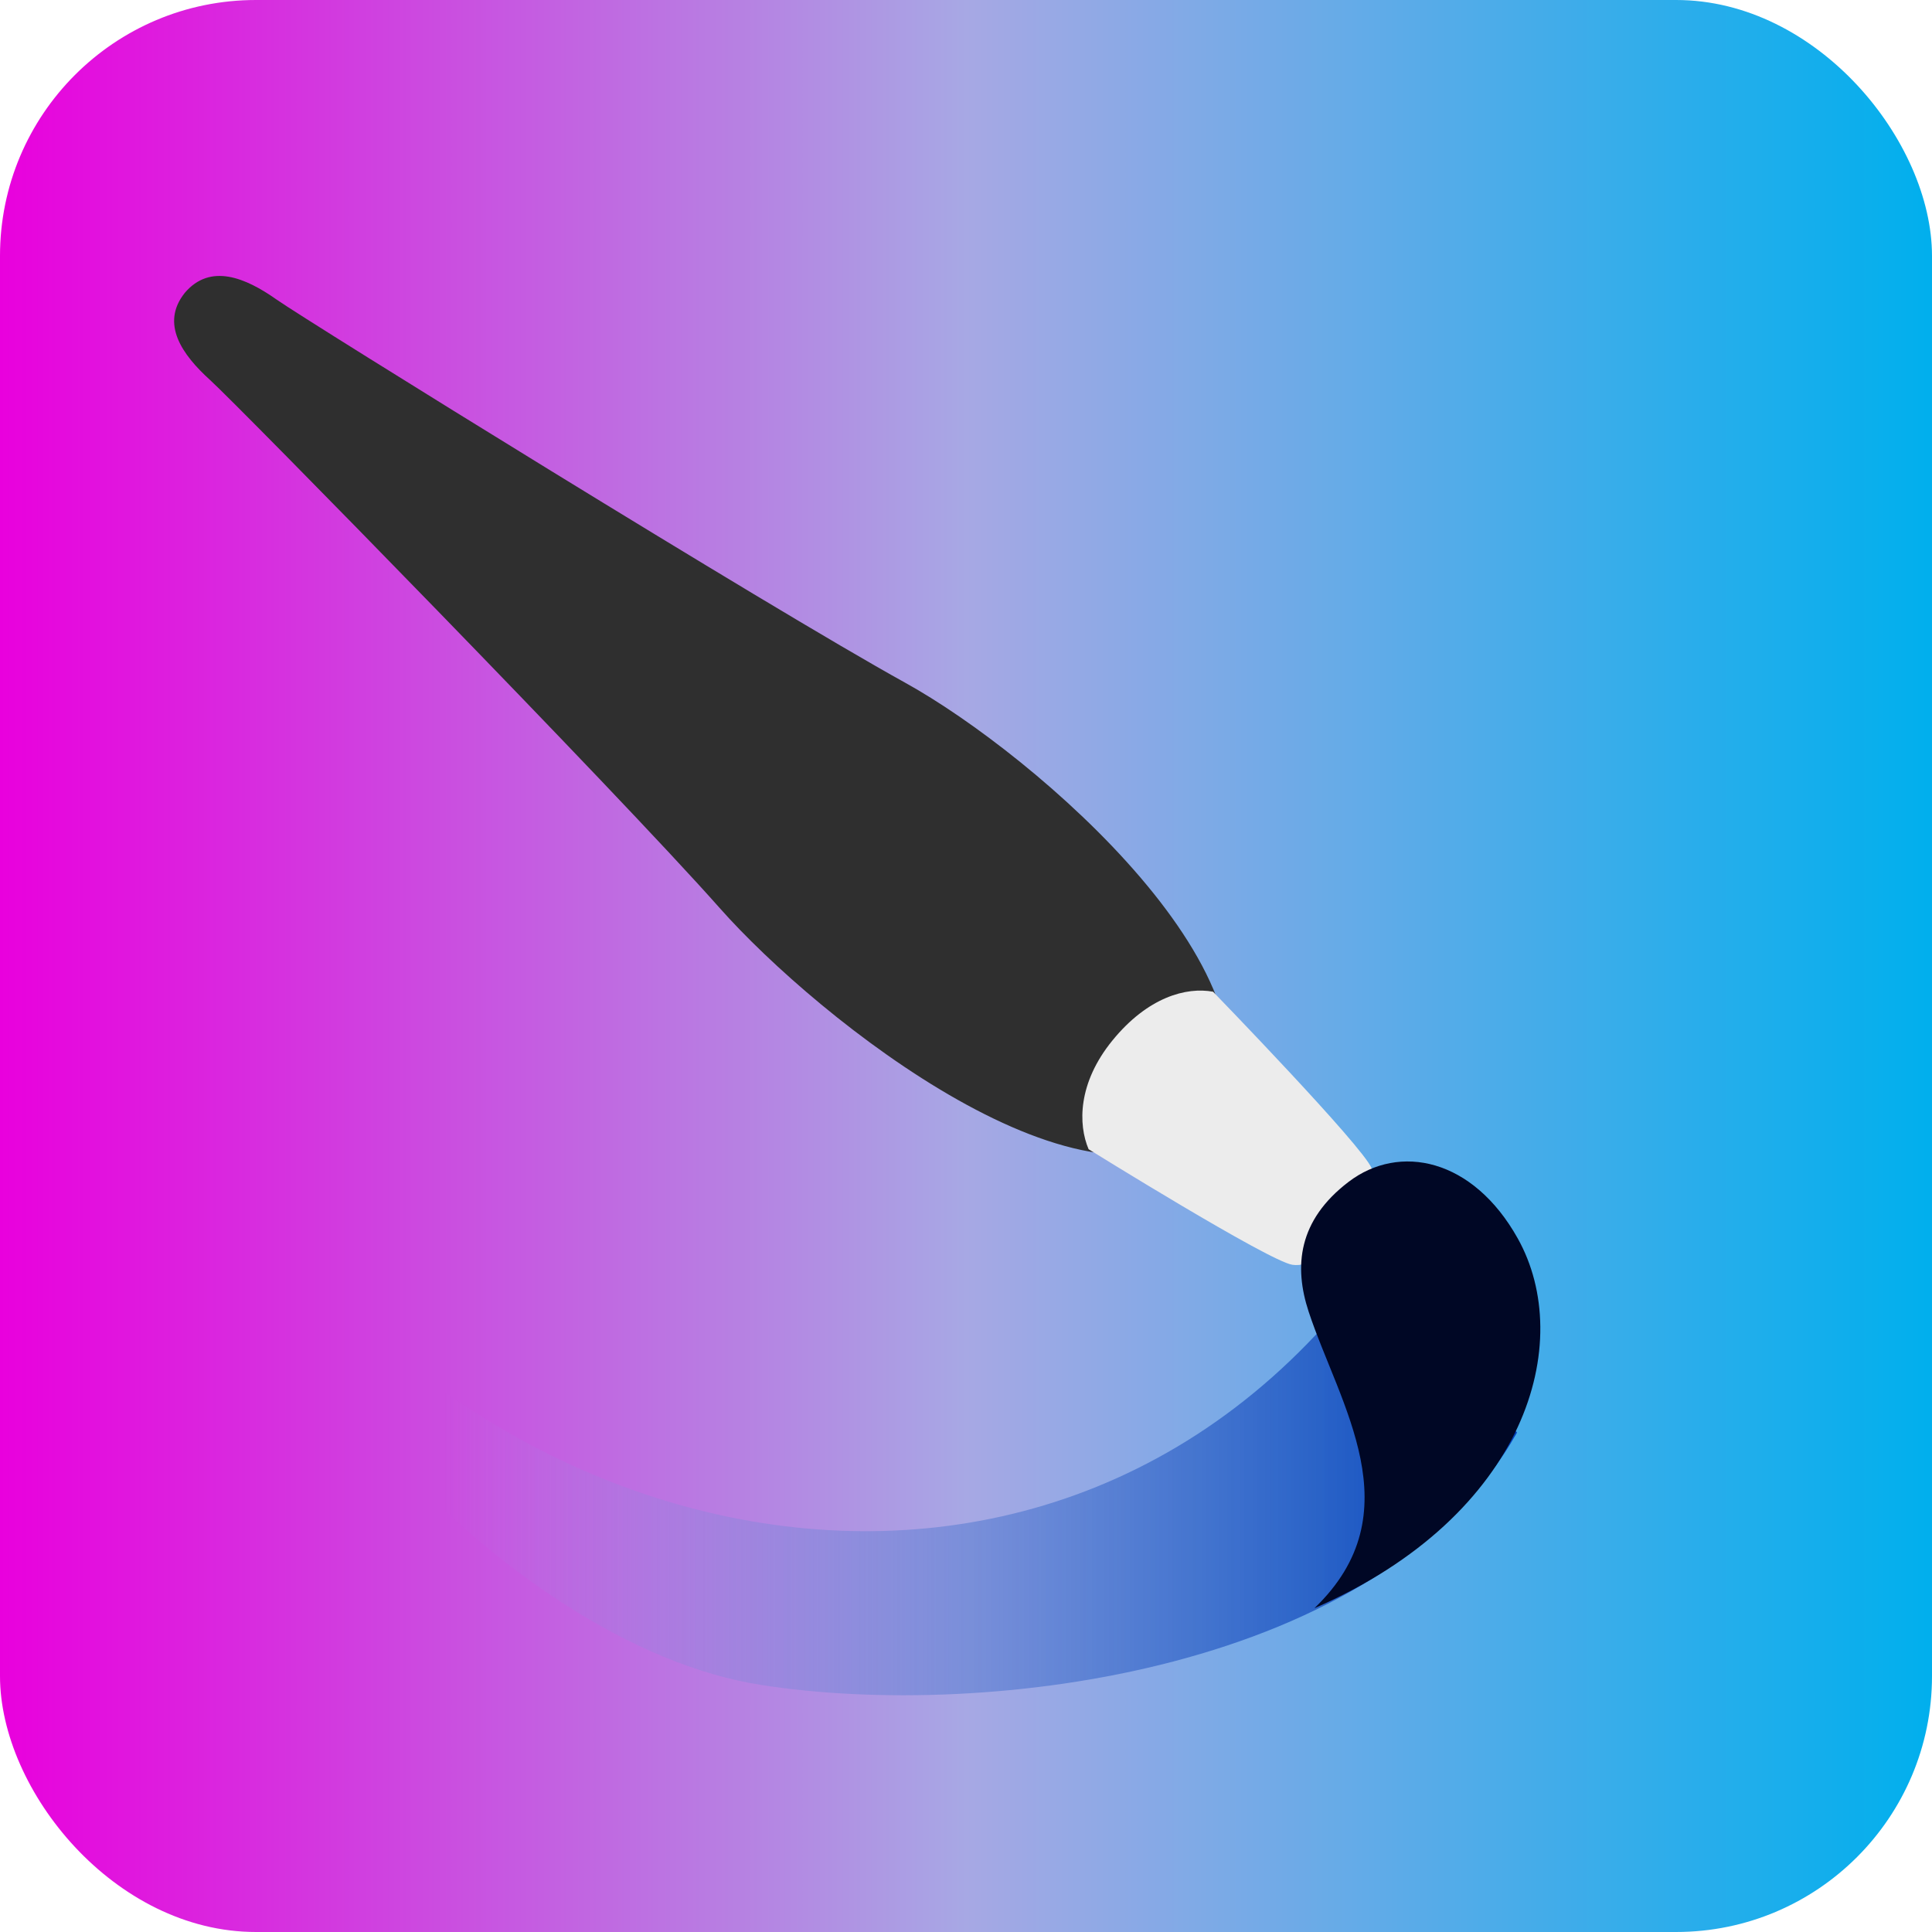 <?xml version="1.0" encoding="UTF-8" standalone="no"?>
<svg
   clip-rule="evenodd"
   fill-rule="evenodd"
   stroke-linejoin="round"
   stroke-miterlimit="2"
   viewBox="0 0 48 48"
   version="1.1"
   id="svg8"
   sodipodi:docname="Krita_Box.svg"
   xml:space="preserve"
   inkscape:export-filename="Krita_Box.svg"
   inkscape:export-xdpi="96"
   inkscape:export-ydpi="96"
   width="48"
   height="48"
   xmlns:inkscape="http://www.inkscape.org/namespaces/inkscape"
   xmlns:sodipodi="http://sodipodi.sourceforge.net/DTD/sodipodi-0.dtd"
   xmlns:xlink="http://www.w3.org/1999/xlink"
   xmlns="http://www.w3.org/2000/svg"
   xmlns:svg="http://www.w3.org/2000/svg"><defs
     id="defs8"><linearGradient
       inkscape:collect="always"
       xlink:href="#a"
       id="linearGradient9"
       x1="0.358"
       y1="21.775"
       x2="45.576"
       y2="21.775"
       gradientUnits="userSpaceOnUse"
       gradientTransform="matrix(1.062,0,0,1.135,-0.38,-0.722)" /></defs><sodipodi:namedview
     id="namedview8"
     pagecolor="#ffffff"
     bordercolor="#000000"
     borderopacity="0.25"
     inkscape:showpageshadow="2"
     inkscape:pageopacity="0.0"
     inkscape:pagecheckerboard="0"
     inkscape:deskcolor="#d1d1d1"><inkscape:page
       x="0"
       y="0"
       width="48"
       height="48"
       id="page1"
       margin="0"
       bleed="0" /></sodipodi:namedview><linearGradient
     id="a"
     x2="1"
     gradientTransform="matrix(-0.148,45.528,-45.528,-0.148,24.148,1.236)"
     gradientUnits="userSpaceOnUse"><stop
       stop-color="#e900dd"
       offset="0"
       id="stop1" /><stop
       stop-color="#a7a8e4"
       offset=".5"
       id="stop2" /><stop
       stop-color="#00afed"
       offset="1"
       id="stop3" /></linearGradient><linearGradient
     id="b"
     x2="1"
     gradientTransform="matrix(26.621,0,0,26.621,8.743,32.883)"
     gradientUnits="userSpaceOnUse"><stop
       stop-color="#90a8e3"
       stop-opacity="0"
       offset="0"
       id="stop4" /><stop
       stop-color="#003eb8"
       offset="1"
       id="stop5" /></linearGradient><rect
     style="opacity:1;fill:url(#linearGradient9);stroke-width:5.186"
     id="rect8"
     width="48"
     height="48"
     x="0"
     y="0"
     ry="6.358" /><g
     transform="translate(2.326,0.856)"
     fill-rule="nonzero"
     id="g8"><path
       d="M 31.799,30.575 C 23.498,41.949 7.443,37.578 2,25.578 c 0.885,5.971 8.146,14.419 14.583,15.428 5.637,0.883 15.44,-0.353 18.781,-6.27 z"
       fill="url(#b)"
       id="path5"
       style="fill:url(#b)" /><path
       d="M 27.811,27.062 C 24.784,29.85 18.01,24.478 15.552,21.701 13.024,18.844 3.583,9.21 2.893,8.585 2.203,7.96 1.653,7.189 2.264,6.421 2.899,5.673 3.777,6.045 4.539,6.582 5.301,7.12 16.8,14.249 20.154,16.101 c 3.261,1.801 9.797,7.463 7.657,10.961 z"
       fill="#2f2f2f"
       id="path6" /><path
       d="m 31.755,28.175 c 0.312,0.797 -1.116,2.528 -1.973,2.392 -0.591,-0.093 -5.062,-2.871 -5.062,-2.871 -0.26,-0.612 -0.274,-1.64 0.593,-2.703 0.878,-1.077 1.836,-1.333 2.499,-1.21 0,0 3.729,3.843 3.943,4.392 z"
       fill="#ececec"
       id="path7" /><path
       d="m 30.33,39.1 c 5.297,-2.311 6.486,-6.62 5.053,-9.186 -1.113,-1.993 -2.942,-2.37 -4.205,-1.406 -1.253,0.956 -1.363,2.096 -0.99,3.227 0.763,2.309 2.623,4.985 0.142,7.365 z"
       fill="#000725"
       id="path8" /></g></svg>
